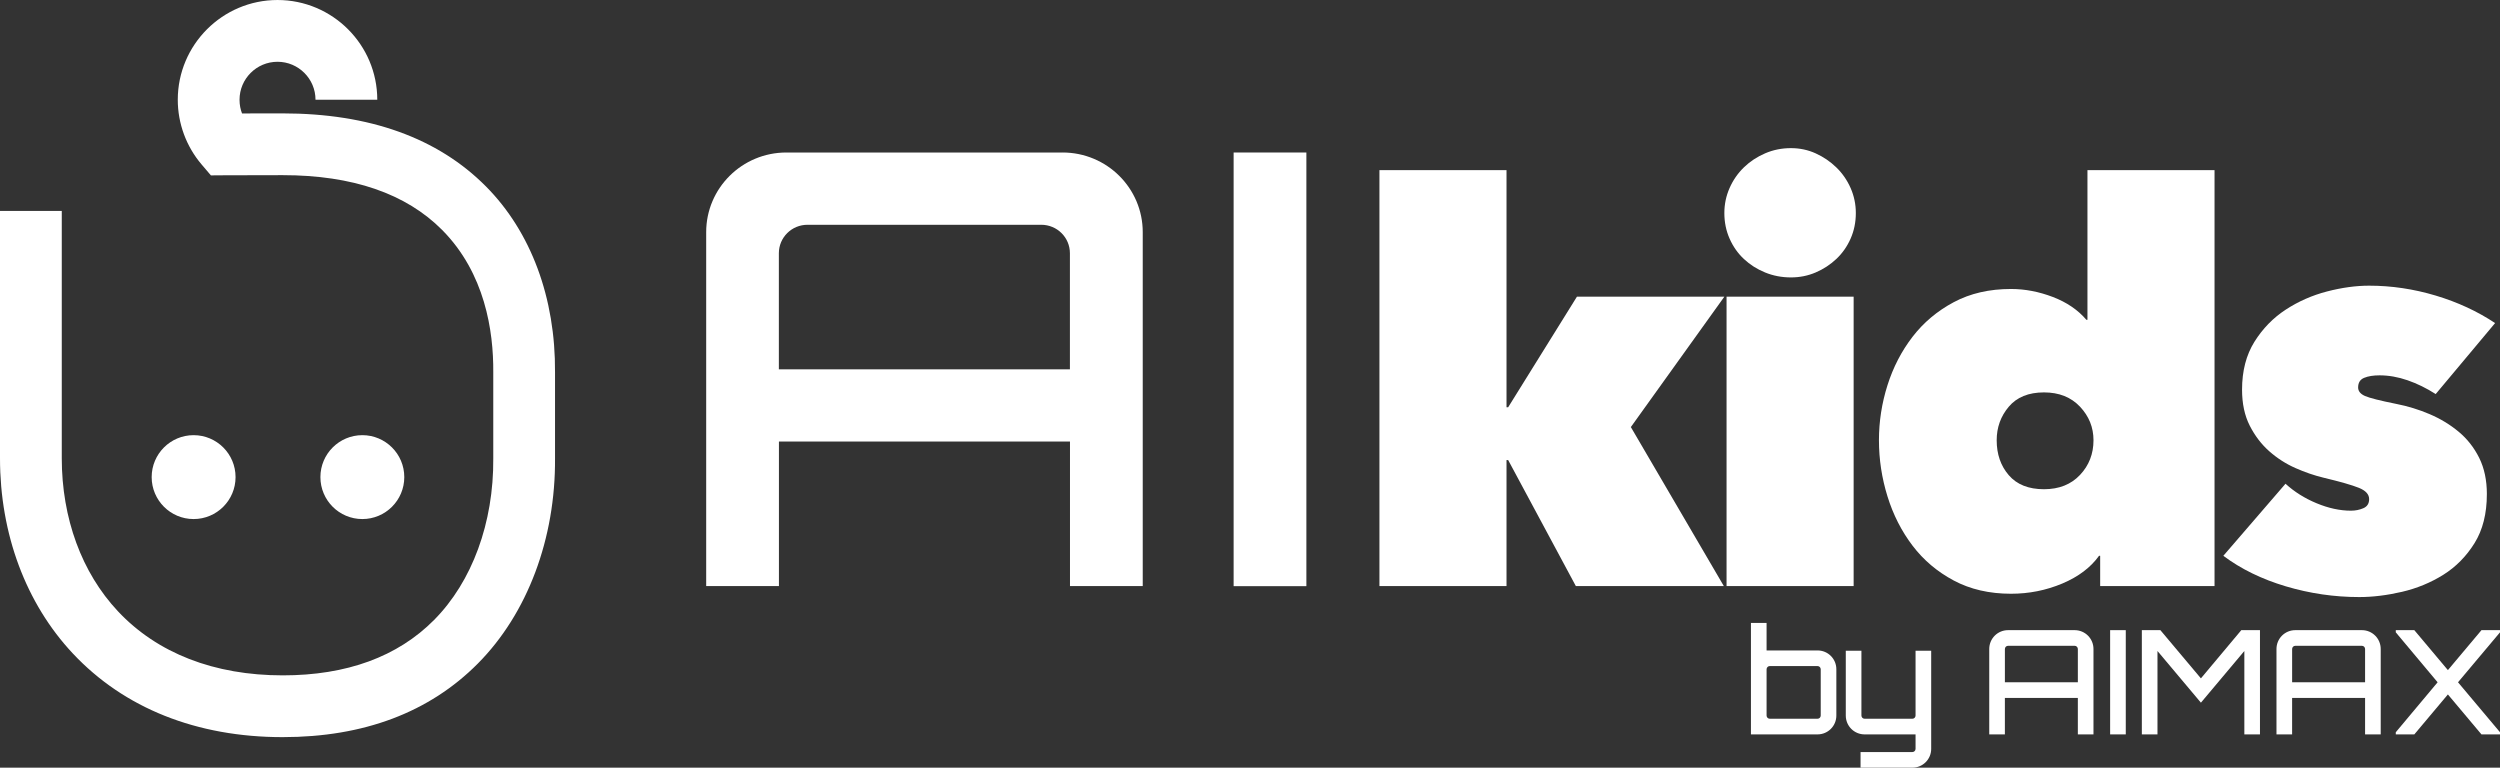 <?xml version="1.0" encoding="UTF-8"?><svg id="uuid-8ebd267b-ca3c-4113-bb19-26e34a3a20b7" xmlns="http://www.w3.org/2000/svg" viewBox="0 0 259.023 79.539"><rect x="0" y="0" width="259.023" height="79.539" fill="#333333" stroke="none"/><path d="M135.353,15.801h-7.538v44.931h7.538V15.801Z" fill="#fff"/><path d="M110.082,15.801h-28.608c-4.589,0-8.307,3.694-8.307,8.253v36.671h7.537v-14.975h30.156v14.975h7.538V24.053c0-4.559-3.719-8.253-8.308-8.253h-.006ZM80.697,38.263v-12.026c0-1.631,1.326-2.948,2.968-2.948h24.22c1.642,0,2.968,1.318,2.968,2.948v12.026h-30.156Z" fill="#fff"/><path d="M20.06,45.087c-2.4,0-4.346,1.946-4.346,4.346s1.946,4.346,4.346,4.346,4.346-1.946,4.346-4.346-1.947-4.346-4.346-4.346Z" fill="#fff"/><path d="M37.542,45.087c-2.4,0-4.345,1.946-4.345,4.346s1.945,4.346,4.345,4.346,4.346-1.946,4.346-4.346-1.946-4.346-4.346-4.346Z" fill="#fff"/><path d="M29.293,76.374c-8.912,0-16.433-2.998-21.751-8.672C2.679,62.512,0,55.328,0,47.474v-25.62h6.4v25.62c0,6.223,2.064,11.853,5.813,15.852,4.076,4.35,9.983,6.649,17.08,6.648,6.626,0,11.901-1.93,15.678-5.736,3.949-3.979,6.186-10.08,6.136-16.739v-8.933c.032-4.271-.862-10.271-5.298-14.741-3.739-3.767-9.295-5.677-16.516-5.677-4.244,0-5.94.013-5.949.013l-1.493.011-.968-1.137c-1.589-1.867-2.464-4.246-2.464-6.699,0-5.698,4.636-10.335,10.335-10.335s10.335,4.637,10.335,10.335h-6.4c0-2.17-1.766-3.935-3.936-3.935s-3.936,1.765-3.936,3.935c0,.544.105,1.017.26,1.418.961-.003,2.342-.006,4.214-.006,8.989,0,16.074,2.547,21.058,7.569,4.672,4.707,7.213,11.552,7.156,19.273v8.884c.062,8.329-2.851,16.091-7.993,21.272-5.023,5.061-11.826,7.627-20.22,7.628Z" fill="#fff"/><path d="M156.089,47.668v13.053h-13.167V17.629h13.167v24.566h.171l7.125-11.457h15.275l-9.689,13.51,9.633,16.473h-15.333l-7.011-13.053h-.171Z" fill="#fff"/><path d="M178.659,22.074c0-.912.181-1.775.542-2.593.36-.817.854-1.529,1.481-2.138.628-.607,1.358-1.092,2.195-1.453.835-.361,1.729-.542,2.679-.542.912,0,1.767.181,2.564.542.799.361,1.511.846,2.138,1.453.627.608,1.121,1.32,1.482,2.138.36.817.541,1.681.541,2.593,0,.951-.181,1.834-.541,2.65-.361.818-.855,1.521-1.482,2.109-.627.59-1.339,1.055-2.138,1.396-.798.342-1.652.514-2.564.514-.95,0-1.844-.172-2.679-.514-.837-.342-1.567-.807-2.195-1.396-.627-.588-1.121-1.291-1.481-2.109-.361-.816-.542-1.699-.542-2.65ZM178.887,30.738h13.167v29.982h-13.167v-29.982Z" fill="#fff"/><path d="M194.676,45.615c0-1.938.294-3.838.883-5.699s1.454-3.534,2.594-5.016c1.141-1.482,2.565-2.68,4.275-3.592s3.686-1.367,5.928-1.367c1.443,0,2.888.275,4.332.826,1.443.551,2.603,1.34,3.478,2.365h.113v-15.504h13.167v43.092h-11.85v-3.135h-.115c-.874,1.217-2.146,2.176-3.819,2.879-1.673.702-3.44,1.054-5.302,1.054-2.243,0-4.22-.456-5.93-1.368-1.711-.912-3.137-2.117-4.277-3.619-1.14-1.501-2.005-3.201-2.594-5.102s-.883-3.838-.883-5.814ZM206.875,45.615c0,1.445.417,2.65,1.254,3.62.835.969,2.052,1.453,3.647,1.453,1.558,0,2.802-.493,3.733-1.481.931-.988,1.396-2.186,1.396-3.592,0-1.329-.466-2.488-1.396-3.477-.932-.988-2.176-1.482-3.733-1.482-1.596,0-2.812.494-3.647,1.482-.837.988-1.254,2.147-1.254,3.477Z" fill="#fff"/><path d="M257.661,51.201c0,2.016-.426,3.705-1.277,5.074-.852,1.367-1.929,2.46-3.234,3.277-1.305.816-2.732,1.404-4.282,1.767-1.552.36-3.028.542-4.431.542-2.584,0-5.121-.371-7.609-1.112-2.489-.741-4.646-1.796-6.47-3.163l6.441-7.467c.912.836,1.985,1.51,3.221,2.023,1.234.513,2.422.77,3.562.77.456,0,.884-.086,1.282-.257.399-.171.599-.484.599-.94,0-.494-.352-.884-1.055-1.168-.703-.285-1.929-.637-3.677-1.055-.95-.229-1.919-.561-2.906-.998-.989-.437-1.891-1.016-2.708-1.738-.817-.722-1.491-1.605-2.023-2.65s-.798-2.289-.798-3.734c0-1.938.428-3.59,1.282-4.959.855-1.367,1.938-2.479,3.249-3.334,1.312-.855,2.736-1.482,4.275-1.881s2.992-.599,4.36-.599c2.317,0,4.617.343,6.897,1.026,2.279.684,4.331,1.634,6.155,2.85l-6.155,7.354c-.951-.607-1.92-1.084-2.907-1.426-.989-.342-1.958-.513-2.907-.513-.646,0-1.179.085-1.596.257-.419.171-.627.504-.627.997,0,.38.235.675.709.884.473.209,1.561.484,3.264.826,1.172.229,2.316.58,3.434,1.055,1.116.476,2.118,1.083,3.009,1.824.889.74,1.599,1.645,2.128,2.707.529,1.064.795,2.318.795,3.762Z" fill="#fff"/><path d="M190.263,69.34v4.799c0,1.08-.869,1.951-1.949,1.951h-6.9v-11.551h1.62v2.852h5.28c1.08,0,1.949.869,1.949,1.949ZM188.644,69.34c0-.18-.15-.33-.33-.33h-4.95c-.18,0-.33.15-.33.33v4.799c0,.182.15.33.33.33h4.95c.18,0,.33-.148.33-.33v-4.799Z" fill="#fff"/><path d="M200.089,72.789v4.801c0,1.08-.87,1.949-1.95,1.949h-5.369v-1.619h5.369c.181,0,.33-.15.33-.33v-1.5h-5.279c-1.08,0-1.95-.871-1.95-1.951v-6.719h1.62v6.719c0,.182.149.33.33.33h4.949c.181,0,.33-.148.33-.33v-6.719h1.62v5.369Z" fill="#fff"/><path d="M214.954,65.289c1.08,0,1.95.871,1.95,1.951v8.85h-1.62v-3.781h-7.56v3.781h-1.62v-8.85c0-1.08.87-1.951,1.95-1.951h6.899ZM215.284,70.689v-3.449c0-.18-.15-.33-.33-.33h-6.899c-.181,0-.33.15-.33.33v3.449h7.56Z" fill="#fff"/><path d="M218.629,65.289h1.62v10.801h-1.62v-10.801Z" fill="#fff"/><path d="M232.219,65.289h1.935v10.801h-1.619v-8.641l-4.5,5.355-4.5-5.355v8.641h-1.62v-10.801h1.92l4.2,4.996,4.185-4.996Z" fill="#fff"/><path d="M244.714,65.289c1.08,0,1.95.871,1.95,1.951v8.85h-1.62v-3.781h-7.56v3.781h-1.62v-8.85c0-1.08.87-1.951,1.95-1.951h6.899ZM245.044,70.689v-3.449c0-.18-.15-.33-.33-.33h-6.899c-.181,0-.33.15-.33.33v3.449h7.56Z" fill="#fff"/><path d="M259.023,65.289v.227l-4.35,5.174,4.35,5.176v.225h-1.92l-3.479-4.141-3.479,4.141h-1.92v-.225l4.334-5.176-4.334-5.174v-.227h1.92l3.479,4.141,3.479-4.141h1.92Z" fill="#fff"/></svg>